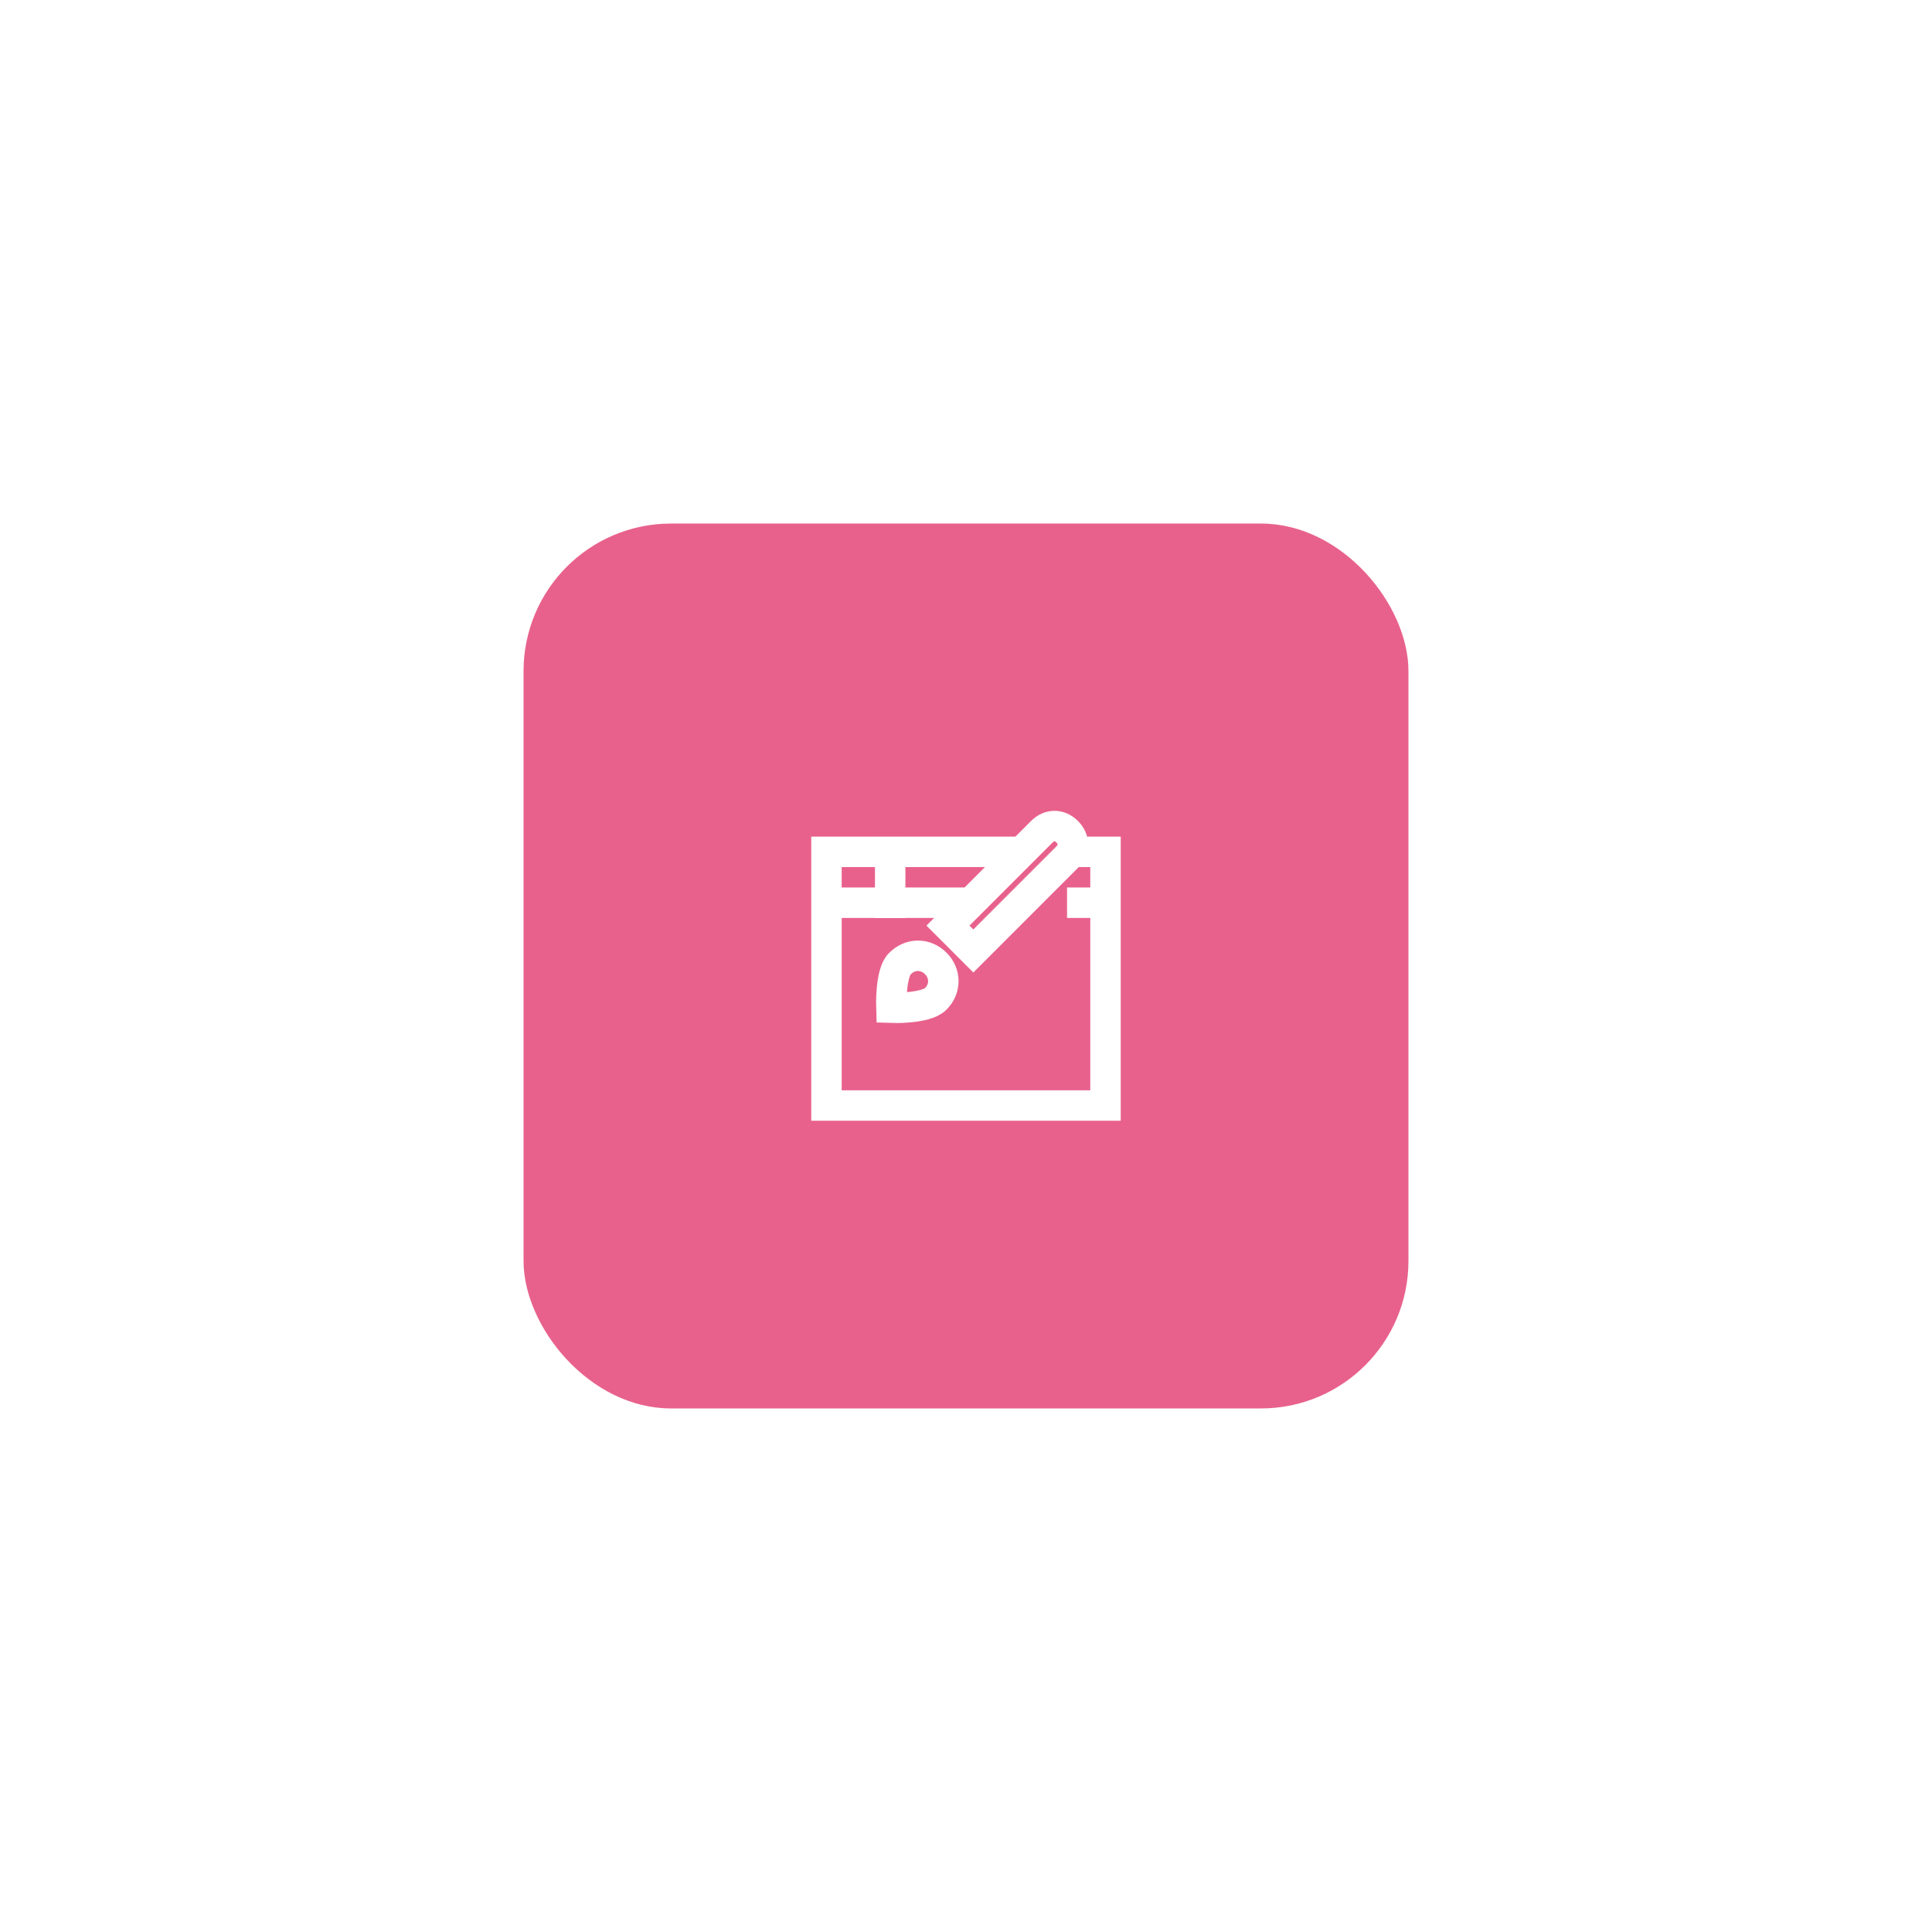 <svg width="131" height="131" viewBox="0 0 131 131" fill="none" xmlns="http://www.w3.org/2000/svg">
<g filter="url(#filter0_dd_1674_3029)">
<rect x="35.5" y="18.5" width="60" height="60" rx="10" fill="#E8618C"/>
<path d="M72.352 44.209H74.932" stroke="white" stroke-width="2.064" stroke-miterlimit="10"/>
<path d="M56.055 44.209H65.859" stroke="white" stroke-width="2.064" stroke-miterlimit="10"/>
<path d="M72.637 40.76H74.959V57.96H56.039L56.039 40.76H69.283" stroke="white" stroke-width="2.064" stroke-miterlimit="10"/>
<path d="M60.359 40.779V44.219" stroke="white" stroke-width="2.064" stroke-miterlimit="10" stroke-linecap="square"/>
<path d="M65.997 47.481L64.277 45.761L70.641 39.397C71.157 38.881 71.845 38.881 72.361 39.397C72.877 39.913 72.877 40.601 72.361 41.117L65.997 47.481Z" stroke="white" stroke-width="2.064" stroke-miterlimit="10" stroke-linecap="round"/>
<path d="M61.039 48.323C61.727 47.635 62.759 47.635 63.447 48.323C64.135 49.011 64.135 50.043 63.447 50.731C62.759 51.419 60.437 51.333 60.437 51.333C60.437 51.333 60.351 48.925 61.039 48.323Z" stroke="white" stroke-width="2.064" stroke-miterlimit="10" stroke-linecap="round"/>
</g>
<defs>
<filter id="filter0_dd_1674_3029" x="0.5" y="0.5" width="130" height="130" filterUnits="userSpaceOnUse" color-interpolation-filters="sRGB">
<feFlood flood-opacity="0" result="BackgroundImageFix"/>
<feColorMatrix in="SourceAlpha" type="matrix" values="0 0 0 0 0 0 0 0 0 0 0 0 0 0 0 0 0 0 127 0" result="hardAlpha"/>
<feOffset dy="17"/>
<feGaussianBlur stdDeviation="17.5"/>
<feColorMatrix type="matrix" values="0 0 0 0 0.91 0 0 0 0 0.38 0 0 0 0 0.549 0 0 0 0.24 0"/>
<feBlend mode="normal" in2="BackgroundImageFix" result="effect1_dropShadow_1674_3029"/>
<feColorMatrix in="SourceAlpha" type="matrix" values="0 0 0 0 0 0 0 0 0 0 0 0 0 0 0 0 0 0 127 0" result="hardAlpha"/>
<feOffset/>
<feGaussianBlur stdDeviation="1"/>
<feColorMatrix type="matrix" values="0 0 0 0 0.91 0 0 0 0 0.38 0 0 0 0 0.549 0 0 0 0.12 0"/>
<feBlend mode="normal" in2="effect1_dropShadow_1674_3029" result="effect2_dropShadow_1674_3029"/>
<feBlend mode="normal" in="SourceGraphic" in2="effect2_dropShadow_1674_3029" result="shape"/>
</filter>
</defs>
</svg>
